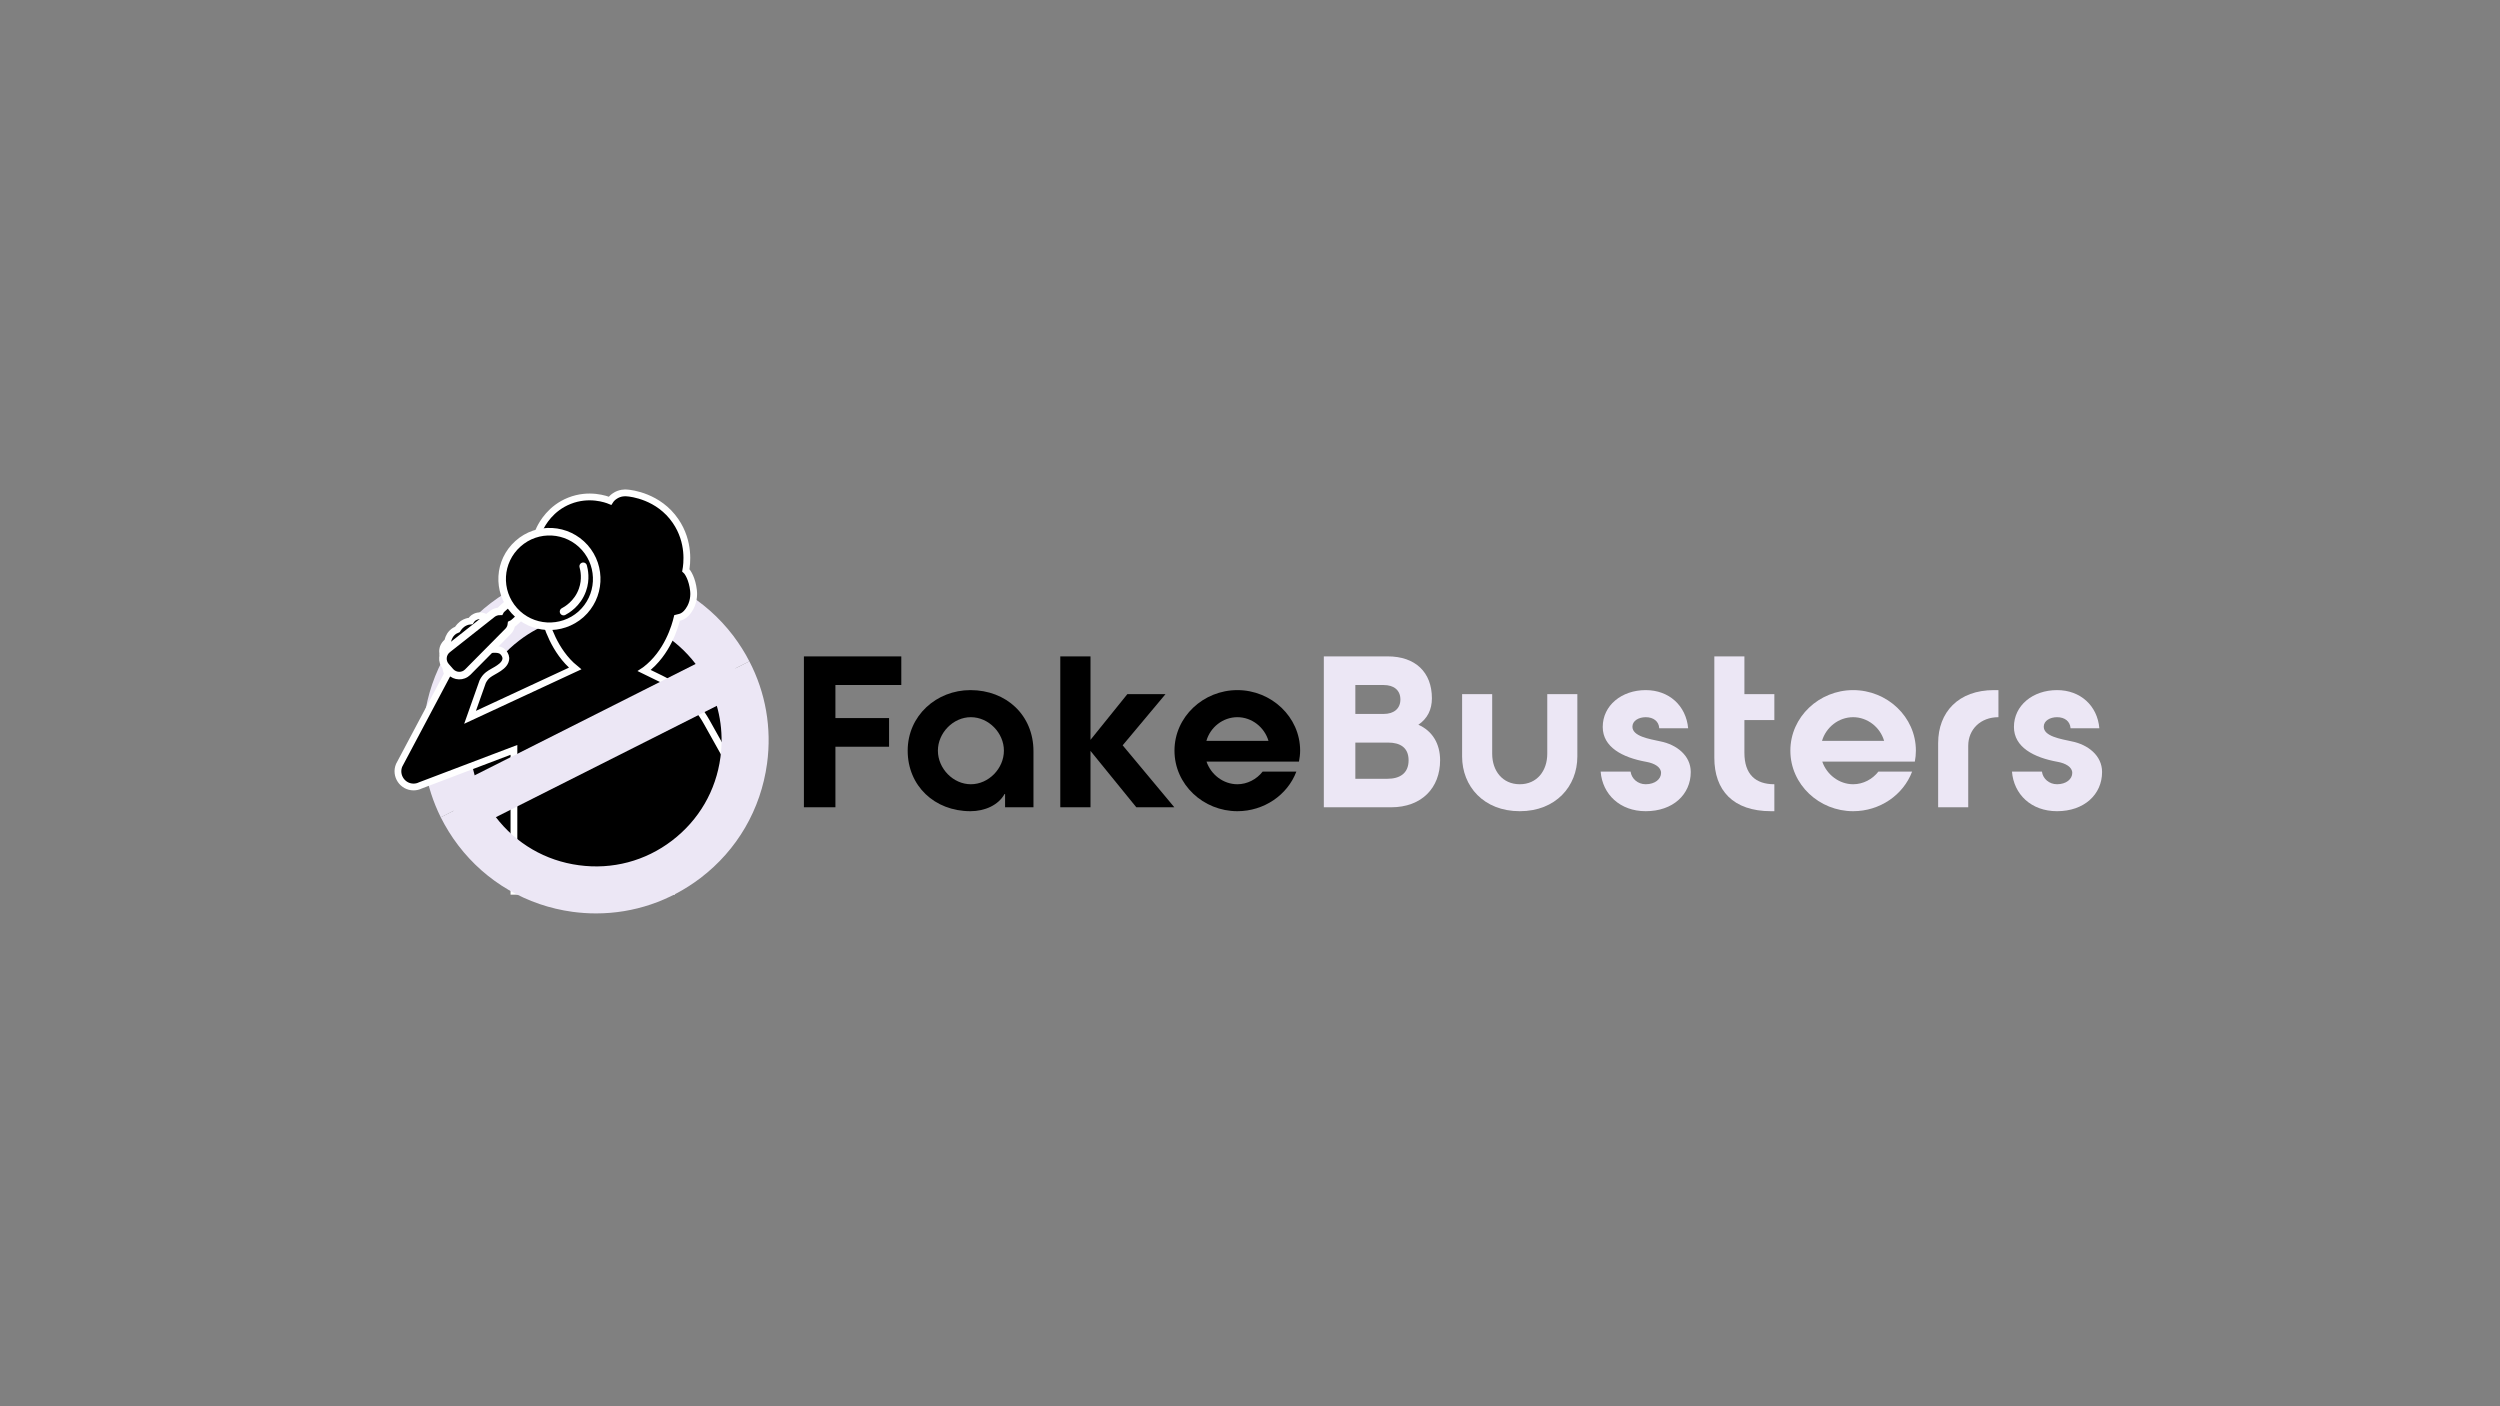 <svg version="1.2" xmlns="http://www.w3.org/2000/svg" viewBox="0 0 1920 1080" width="1920" height="1080">
	<rect x="0" y="0" width="1920" height="1080" fill="#808080" stroke="none"/>
	<title>FakeBustersf11-ai</title>
	<style>
		.s0 { fill: #000000 } 
		.s1 { fill: #ece7f5 } 
		.s2 { fill: #000000;stroke: #ffffff;stroke-miterlimit:10;stroke-width: 5.2 } 
		.s3 { fill: #000000;stroke: #ffffff;stroke-miterlimit:10;stroke-width: 5.8 } 
		.s4 { fill: #000000;stroke: #ffffff;stroke-linecap: round;stroke-linejoin: round;stroke-width: 5.8 } 
	</style>
	<g id="Layer 1">
		<g id="&lt;Group&gt;">
			<path id="&lt;Path&gt;" class="s0" d="m564.2 575.2c0 59.9-48.5 108.4-108.3 108.4-59.8 0-108.3-48.5-108.3-108.4 0-59.8 48.5-108.3 108.3-108.3 59.8 0 108.3 48.5 108.3 108.3z"/>
			<path id="&lt;Path&gt;" class="s1" d="m361.7 555.8c3.4-25.6 16.6-48.3 37.2-64 17-13 37.4-19.8 58.4-19.8q6.5 0 13.1 0.9c25.6 3.4 48.3 16.6 64 37.2q5.1 6.7 9 14l32.1-16.2c-3.5-6.9-7.7-13.4-12.4-19.7-21.5-28.2-52.7-46.3-87.9-51.1-35.1-4.7-70 4.5-98.2 26-28.2 21.5-46.3 52.7-51.1 87.9-3.6 26.6 0.9 53.1 12.6 76.7l32.2-16.3c-8.4-17.1-11.6-36.3-9-55.6z"/>
			<g id="&lt;Group&gt;">
				<path id="&lt;Path&gt;" class="s2" d="m516.2 684.5c1.9-8.8 6.7-16.7 11.7-24.2 4.3-6.6 8.2-13.4 11.9-20.2v-6.7l2 3.1q1-2 2.1-4c5.6-10.5 12.7-19.8 18.6-30q1.8-3.1 3.6-6.2l-23.2-41.5c-8.1-14.6-20.5-26.3-35.4-33.6l-12.7-6.2q0.3-0.2 0.6-0.4c17.4-13.1 23.2-34.2 24.6-40.1 1.7-0.5 6-0.2 10.2-7.9 3.1-5.9 2.6-11.4 2.4-13.2-1-8.6-4.2-13.9-5.9-15.4 0.8-4.4 3.3-21.6-7.9-37.9-13-19-34.2-21.3-37.1-21.5-1.5-0.2-5.7-0.3-9.6 2.4-1.7 1.1-2.9 2.5-3.6 3.6-2.9-1.2-16.1-6-31.2 0-14.4 5.7-20.8 17.4-22.8 21.5-7.1 15-3.3 28.7-2.4 31.8h-0.1q0 0.1 0 0.1c-1.7 1.6-4.9 6.8-5.9 15.5-0.2 1.8-0.7 7.3 2.4 13.2 4.1 7.7 7.9 6.1 9.6 6.6 1.4 5.7 7.4 26.9 23.6 40.1l-80.7 37.5 9.7-27.4c1-2 2.3-3.8 4.1-5.2 4.1-3.3 13.7-6.2 13.7-12.9-0.1-2-1.4-4.1-3-5.3-0.7-0.5-2.4-1.7-7.7-1.3-2.7 0.2-6.8 0.8-11.6 2.9q-7.2-1.3-14.3-2.6 11.8-11 23.7-22.1c-0.4-0.7-1.2-1.9-2.7-2.8-2.3-1.5-5.4-1.7-7.9-0.5-2 0.9-3 2.4-3.5 3.2-1.2 0.1-2.8 0.4-4.5 1.2-3.3 1.6-5 4.2-5.7 5.3-1 0.4-2.6 1.1-4 2.5-2.7 2.6-3.3 5.8-3.5 6.9-1 0.7-2.1 1.8-2.9 3.3-2.8 5.4 1.2 11.5 1.4 11.9q1.5-1.4 3-2.8c-0.9 1.7-2.2 3.2-2.7 5.4-0.5 2.5 0.2 4.9 1.2 6.9l-37.3 70.3c-3.2 7.9 2.6 16.6 11.1 16.6 1.8 0 3.6-0.4 5.2-1.2l71.9-27.3v108.6z"/>
				<g id="&lt;Group&gt;">
					<path id="&lt;Path&gt;" class="s3" d="m408.3 456.7c-2.6-2.9-7-3.2-9.9-0.6l-13 11.6q-0.9 0.8-1.4 1.8c-2 0-4.1 0.6-5.8 1.9l-34.6 27.3c-4.1 3.3-4.6 9.3-1.1 13.2l3.5 4c3.5 3.8 9.5 4 13.2 0.3l31-31.3c1.5-1.5 2.4-3.5 2.6-5.5q1.1-0.5 2-1.3l12.9-11.6c2.9-2.5 3.2-7 0.6-9.8z"/>
					<path id="&lt;Path&gt;" class="s3" d="m397.8 417.6c-15 13.4-16.3 36.3-2.9 51.3 13.3 14.9 36.3 16.2 51.3 2.9 14.9-13.4 16.2-36.3 2.9-51.3-13.4-15-36.4-16.3-51.3-2.9z"/>
					<path id="&lt;Path&gt;" class="s4" d="m447.9 434.9c0.7 2.6 2.4 9.9-0.6 18.2-3.8 10.7-12.4 15.5-14.5 16.6"/>
				</g>
			</g>
			<path id="&lt;Path&gt;" class="s1" d="m543.4 524.1c9.1 17.6 12.6 37.5 9.9 57.5-3.4 25.6-16.6 48.3-37.2 64-20.5 15.7-45.9 22.4-71.5 18.9-25.6-3.4-48.3-16.6-64-37.2-3.8-5-7.1-10.3-9.9-15.9l-32.2 16.3c3.8 7.5 8.2 14.7 13.4 21.5 21.5 28.2 52.7 46.3 87.9 51.1q9 1.2 18 1.2c28.9 0 56.8-9.4 80.2-27.2 28.2-21.5 46.3-52.7 51.1-87.9l-17.9-2.4 17.9 2.4c3.7-27.3-1.1-54.5-13.6-78.5z"/>
			<g id="&lt;Group&gt;">
				<path id="&lt;Path&gt;" class="s1" d="m357 639.6l-16.2-32.2 216.5-109.1 16.2 32.2z"/>
			</g>
			<g id="&lt;Group&gt;">
				<path id="&lt;Compound Path&gt;" class="s0" d="m641.6 551.5h41.2v22h-41.2v46.5h-24.2v-115.9h74.8v22h-50.6z"/>
				<path id="&lt;Compound Path&gt;" fill-rule="evenodd" class="s0" d="m793.7 620h-21.8v-10.2h-0.4c-4.7 8.5-15.1 13.2-26.2 13.2-27.6 0-48.2-19.5-48.2-46.5 0-26.9 22.1-46.5 48.2-46.5 27.6 0 48.4 19.3 48.4 46.9zm-48.1-69.2c-13.6 0-25.3 12.1-25.3 25.7 0 13.7 11.7 25.8 25.3 25.8 13.7 0 25.4-12.1 25.4-25.8 0-13.6-11.7-25.7-25.4-25.7z"/>
				<path id="&lt;Compound Path&gt;" class="s0" d="m872.7 620l-35.2-43.3v43.3h-23.2v-115.9h23.2v64.1l28.3-35.1h29.3l-32.9 39.3 39.7 47.6z"/>
				<path id="&lt;Compound Path&gt;" fill-rule="evenodd" class="s0" d="m926.6 584.9c3.4 10 12.9 17.4 23.7 17.4 7.6 0 14.8-3.8 19.4-9.7h25.9c-6.8 18-24.9 30.4-45.3 30.4-26.1 0-48.3-20.4-48.3-46.5 0-26 22.2-46.5 48.3-46.5 26 0 48.2 20.5 48.2 46.5 0 2.9-0.4 5.7-0.9 8.4zm47.6-15.9c-3.1-10.5-12.8-18.2-23.9-18.2-11.1 0-20.8 7.7-23.8 18.2z"/>
				<path id="&lt;Compound Path&gt;" fill-rule="evenodd" class="s1" d="m1068.3 620h-51.6v-115.9h49.1c21.1 0 33.9 12.1 33.9 32.2 0 8.5-3.3 15.5-10.4 20.3 10.9 4.8 16.7 14.7 16.7 27.3 0 21.1-14 36.1-37.7 36.1zm-27.4-71.7h21.8c7.7 0 12.8-4 12.8-11.1 0-7.2-5.1-11.1-12.8-11.1h-21.8zm25.2 22h-25.2v27.8h24.7c9.2 0 16.2-4 16.2-14.2 0-10-6.8-13.6-15.7-13.6z"/>
				<path id="&lt;Compound Path&gt;" class="s1" d="m1122.9 581v-47.9h23.1v45.8c0 13.1 7.9 23.4 21.2 23.4 13.2 0 21.1-10.3 21.1-23.4v-45.8h23.1v47.9c0 22.8-16.5 42-44.2 42-27.8 0-44.3-19.2-44.3-42z"/>
				<path id="&lt;Compound Path&gt;" class="s1" d="m1252.3 592.6c0.7 5.4 5.5 9.7 11.6 9.7 7.2 0 11.8-4 11.8-8.7 0-4.5-5.1-7.4-11.3-8.5-18.4-3.3-33.5-11.3-33.5-26.8 0-16.5 14.5-28.3 33-28.3 17.9 0 31 11.9 32.6 29.3h-22.2c-0.3-5.3-4.4-8.5-10.4-8.5-5.3 0-10.2 2.7-10.2 7.3 0 7.4 12.9 9.4 21.6 11.3 12.1 2.4 23.2 10.7 23.2 23.5 0 17.2-13.6 30.1-34.6 30.1-19.7 0-33.2-12.9-34.6-30.4z"/>
				<path id="&lt;Compound Path&gt;" class="s1" d="m1339.7 578.1c0 16.7 8.6 24.2 23 24.2v20.7h-2.5c-29.3 0-43.6-16.1-43.6-41v-77.9h23.1v29h23v19.9h-23z"/>
				<path id="&lt;Compound Path&gt;" fill-rule="evenodd" class="s1" d="m1399.5 584.9c3.4 10 13 17.4 23.7 17.4 7.7 0 14.8-3.8 19.4-9.7h25.9c-6.8 18-24.8 30.4-45.3 30.4-26 0-48.2-20.4-48.2-46.5 0-26 22.2-46.5 48.2-46.5 26.1 0 48.2 20.5 48.2 46.5 0 2.9-0.3 5.7-0.8 8.4zm47.5-15.9c-3-10.5-12.8-18.2-23.8-18.2-11.1 0-20.8 7.7-23.9 18.2z"/>
				<path id="&lt;Compound Path&gt;" class="s1" d="m1534.8 530v20.8c-13.8 0-23.2 9.4-23.2 22v47.2h-23.1v-49.3c0-23.8 15.6-40.7 42.9-40.7z"/>
				<path id="&lt;Compound Path&gt;" class="s1" d="m1568.2 592.6c0.7 5.4 5.5 9.7 11.6 9.7 7.1 0 11.7-4 11.7-8.7 0-4.5-5.1-7.4-11.2-8.5-18.4-3.3-33.6-11.3-33.6-26.8 0-16.5 14.5-28.3 33.1-28.3 17.9 0 31 11.9 32.5 29.3h-22.1c-0.4-5.3-4.4-8.5-10.4-8.5-5.3 0-10.2 2.7-10.2 7.3 0 7.4 12.9 9.4 21.6 11.3 12.1 2.4 23.2 10.7 23.2 23.5 0 17.2-13.7 30.1-34.6 30.1-19.8 0-33.2-12.9-34.6-30.4z"/>
			</g>
		</g>
	</g>
</svg>